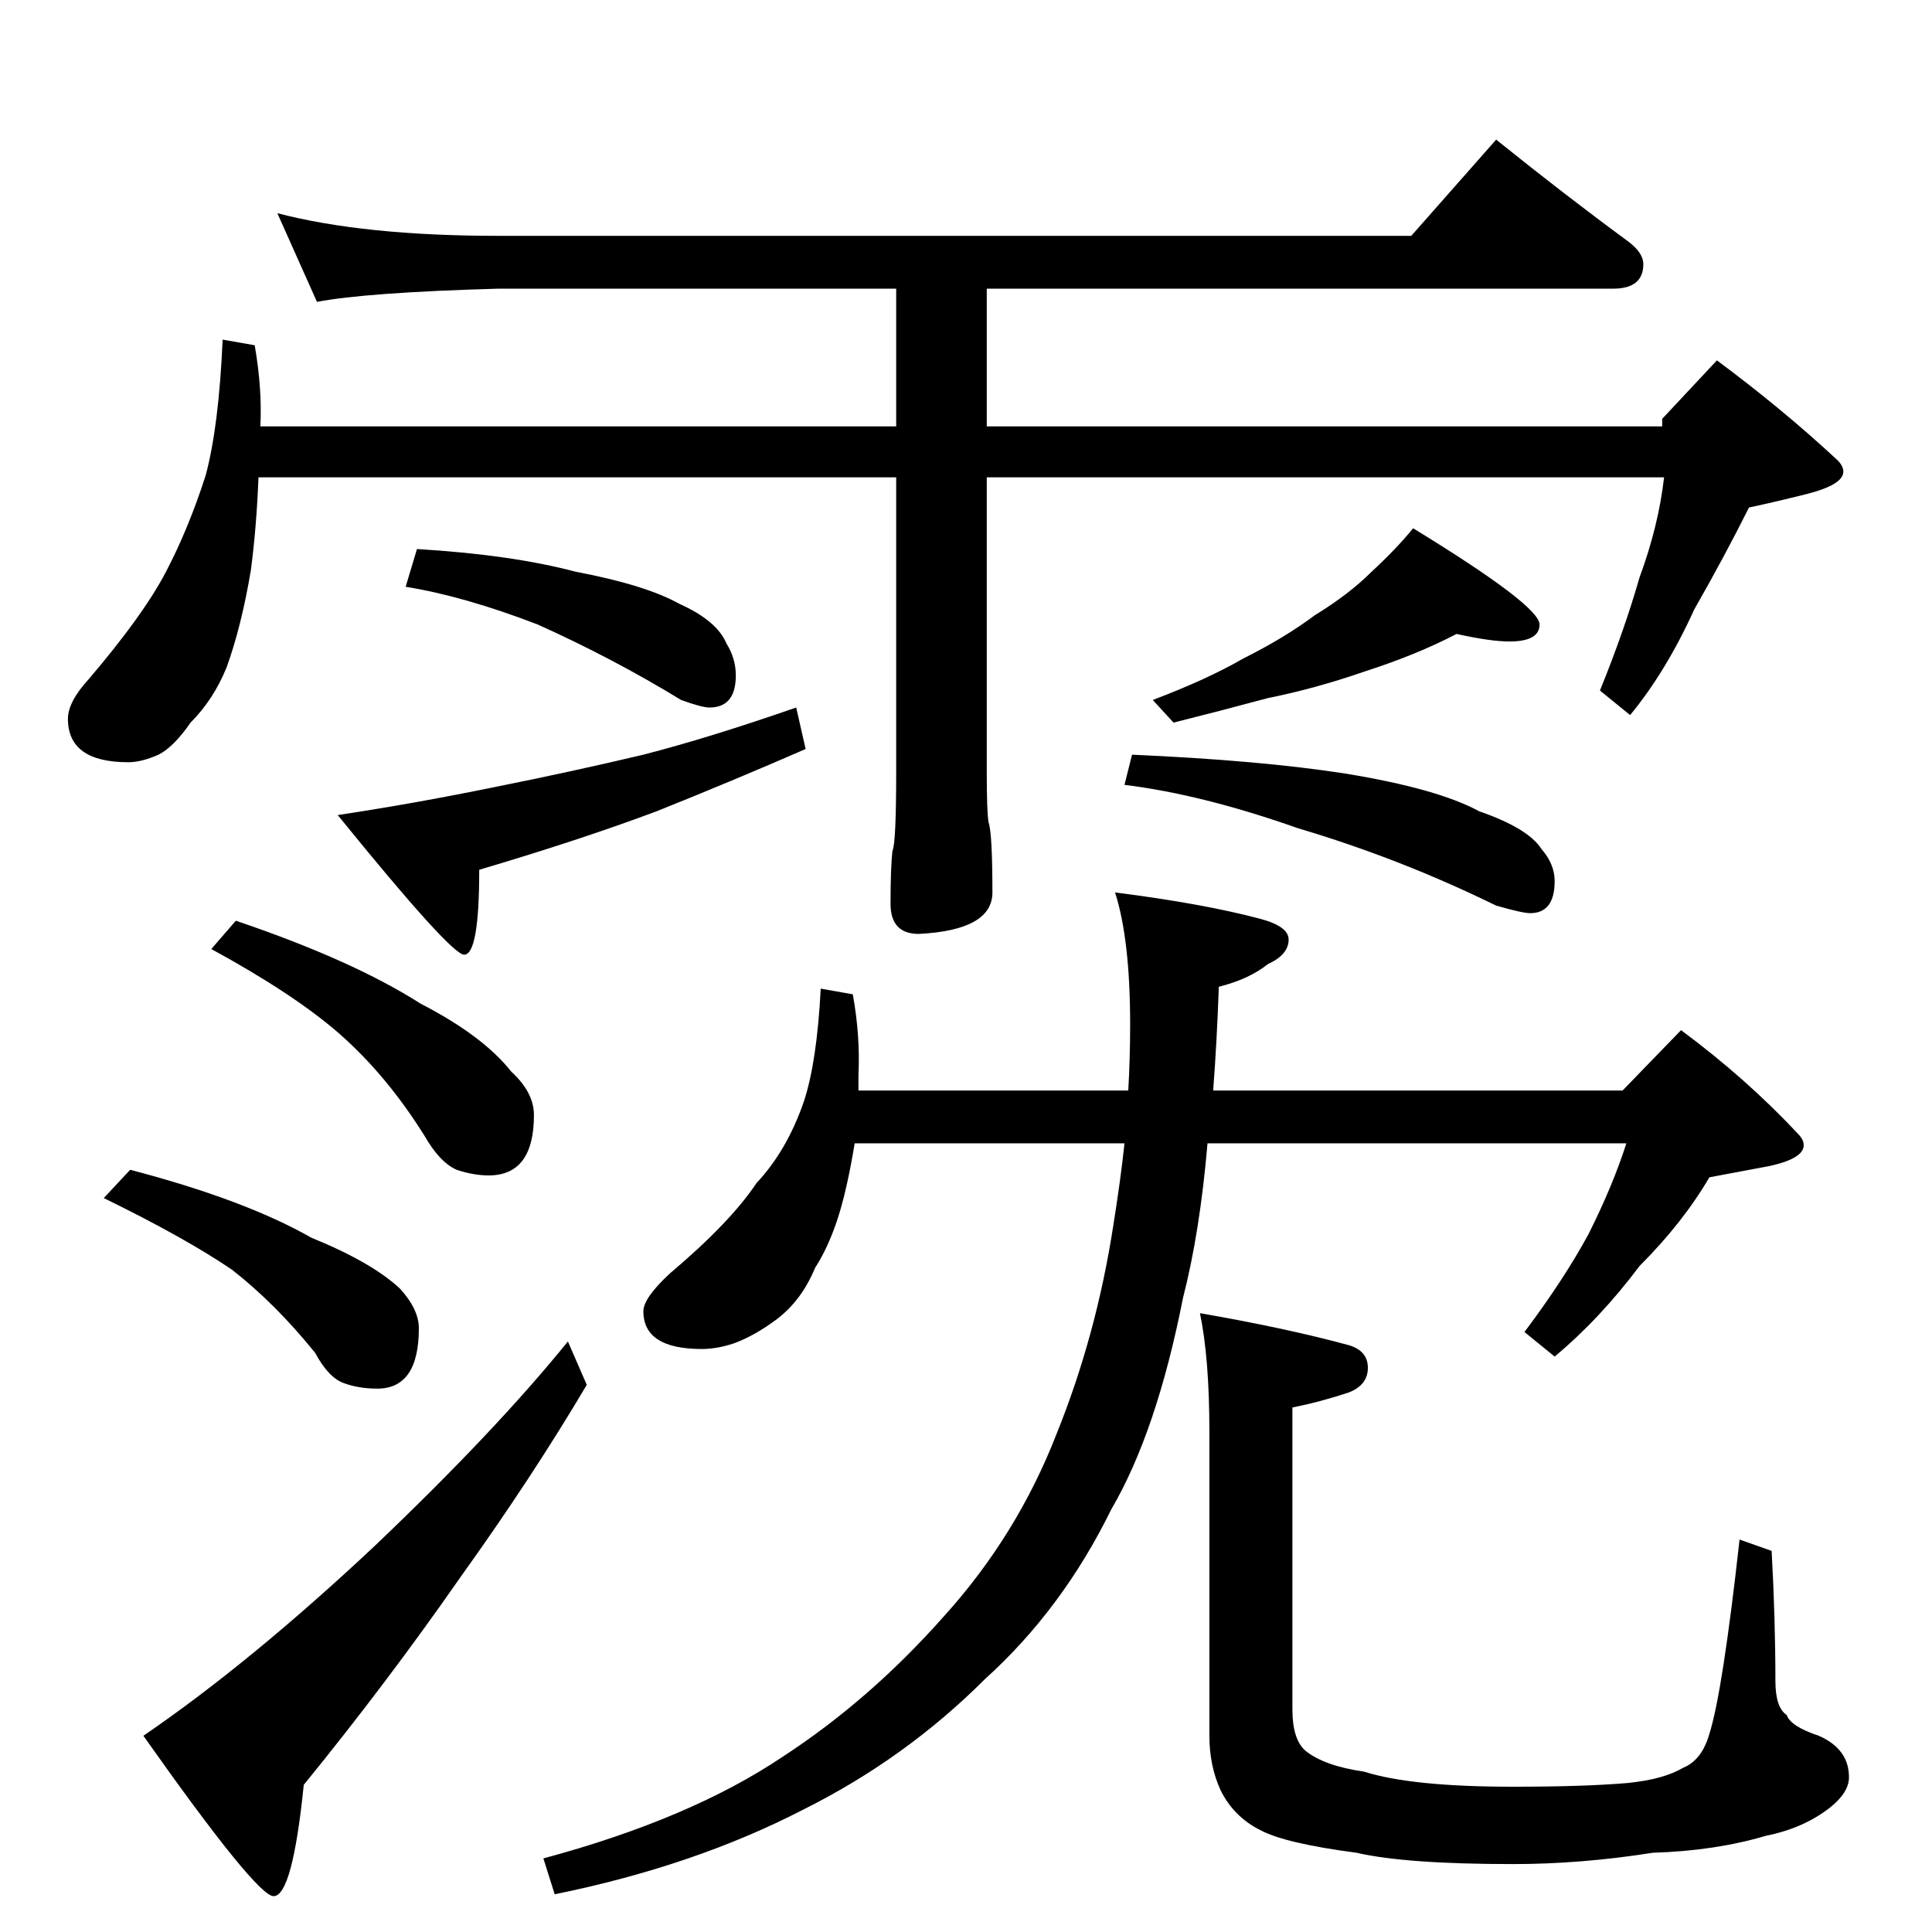 <?xml version="1.0" standalone="no"?>
<!DOCTYPE svg PUBLIC "-//W3C//DTD SVG 1.1//EN" "http://www.w3.org/Graphics/SVG/1.1/DTD/svg11.dtd" >
<svg xmlns="http://www.w3.org/2000/svg" xmlns:xlink="http://www.w3.org/1999/xlink" version="1.1" viewBox="0 -204 1024 1024">
  <g transform="matrix(1 0 0 -1 0 820)">
   <path fill="currentColor"
d="M125 536q62 -21 98 -44q33 -17 48 -36q12 -11 12 -23q0 -32 -24 -32q-8 0 -17 3q-9 4 -17 18q-20 32 -45 54q-24 21 -68 45zM69 404q61 -16 96 -36q32 -13 47 -27q10 -11 10 -21q0 -32 -22 -32q-10 0 -18 3t-15 16q-21 26 -44 44q-25 17 -68 38zM435 500l17 -3
q4 -22 3 -43v-8h143q1 17 1 35q0 45 -8 70q47 -6 77 -14q15 -4 15 -11q0 -8 -11 -13q-10 -8 -26 -12q-1 -29 -3 -55h217l31 32q35 -26 62 -55q3 -3 3 -6q0 -7 -18 -11l-32 -6q-14 -24 -37 -47q-21 -28 -45 -48l-16 13q21 28 34 52q13 26 20 48h-222q-4 -47 -13 -82
q-14 -71 -38 -112q-26 -53 -67 -90q-42 -42 -96 -69q-58 -30 -132 -45l-6 19q78 21 127 54q46 30 85 74q39 43 60 97q21 52 30 110q4 25 6 44h-143q-2 -12 -4 -21q-6 -28 -17 -45q-7 -17 -20 -27q-12 -9 -23 -13q-9 -3 -17 -3q-31 0 -31 20q0 7 14 20q32 27 46 48
q16 17 25 43q7 21 9 60zM636 328q46 -8 79 -17q10 -3 10 -12t-10 -13q-15 -5 -30 -8v-160q0 -16 7 -22q10 -8 31 -11q25 -8 79 -8q38 0 61 2q19 2 29 8q10 4 14 18q7 22 16 103l17 -6q2 -36 2 -69q0 -14 6 -18q2 -6 17 -11q16 -7 16 -22q0 -8 -10 -16q-14 -11 -34 -15
q-27 -8 -60 -9q-38 -6 -74 -6q-57 0 -83 6q-38 5 -51 12q-14 7 -21 21q-6 13 -6 29v161q0 39 -5 63zM147 911q46 -12 117 -12h484l45 51q36 -29 70 -54q8 -6 8 -12q0 -13 -16 -13h-332v-73h358v4l29 31q35 -26 64 -53q3 -3 3 -6q0 -7 -20 -12q-16 -4 -30 -7q-13 -26 -29 -54
q-15 -33 -34 -56l-16 13q13 32 21 60q10 27 13 53h-359v-156q0 -22 1 -27q2 -6 2 -37q0 -20 -39 -22q-15 0 -15 16q0 19 1 28q2 4 2 42v156h-338q-1 -26 -4 -49q-5 -30 -13 -52q-7 -17 -19 -29q-9 -13 -17 -17q-9 -4 -16 -4q-32 0 -32 23q0 9 11 21q29 34 41 57t21 51
q7 26 9 72l17 -3q4 -23 3 -43h337v73h-211q-70 -2 -96 -7zM422 649l5 -22q-39 -17 -79 -33q-40 -15 -94 -31q0 -45 -8 -45q-7 0 -67 74q40 6 84 15q40 8 78 17q35 9 81 25zM772 688q-21 -11 -49 -20q-26 -9 -51 -14q-26 -7 -50 -13l-11 12q29 11 48 22q22 11 38 23
q18 11 30 23q13 12 22 23q67 -41 67 -51q0 -9 -16 -9q-10 0 -28 4zM221 733q50 -3 84 -12q37 -7 55 -17q20 -9 25 -21q5 -8 5 -17q0 -17 -14 -17q-4 0 -15 4q-36 22 -76 40q-39 15 -70 20zM600 624q68 -3 113 -10q49 -8 71 -20q26 -9 33 -20q7 -8 7 -17q0 -17 -13 -17
q-4 0 -18 4q-51 25 -105 41q-51 18 -92 23zM301 313l10 -23q-29 -49 -67 -102q-39 -56 -83 -110q-6 -59 -16 -59q-9 0 -69 85q57 39 123 101q64 61 102 108z" />
  </g>

</svg>
